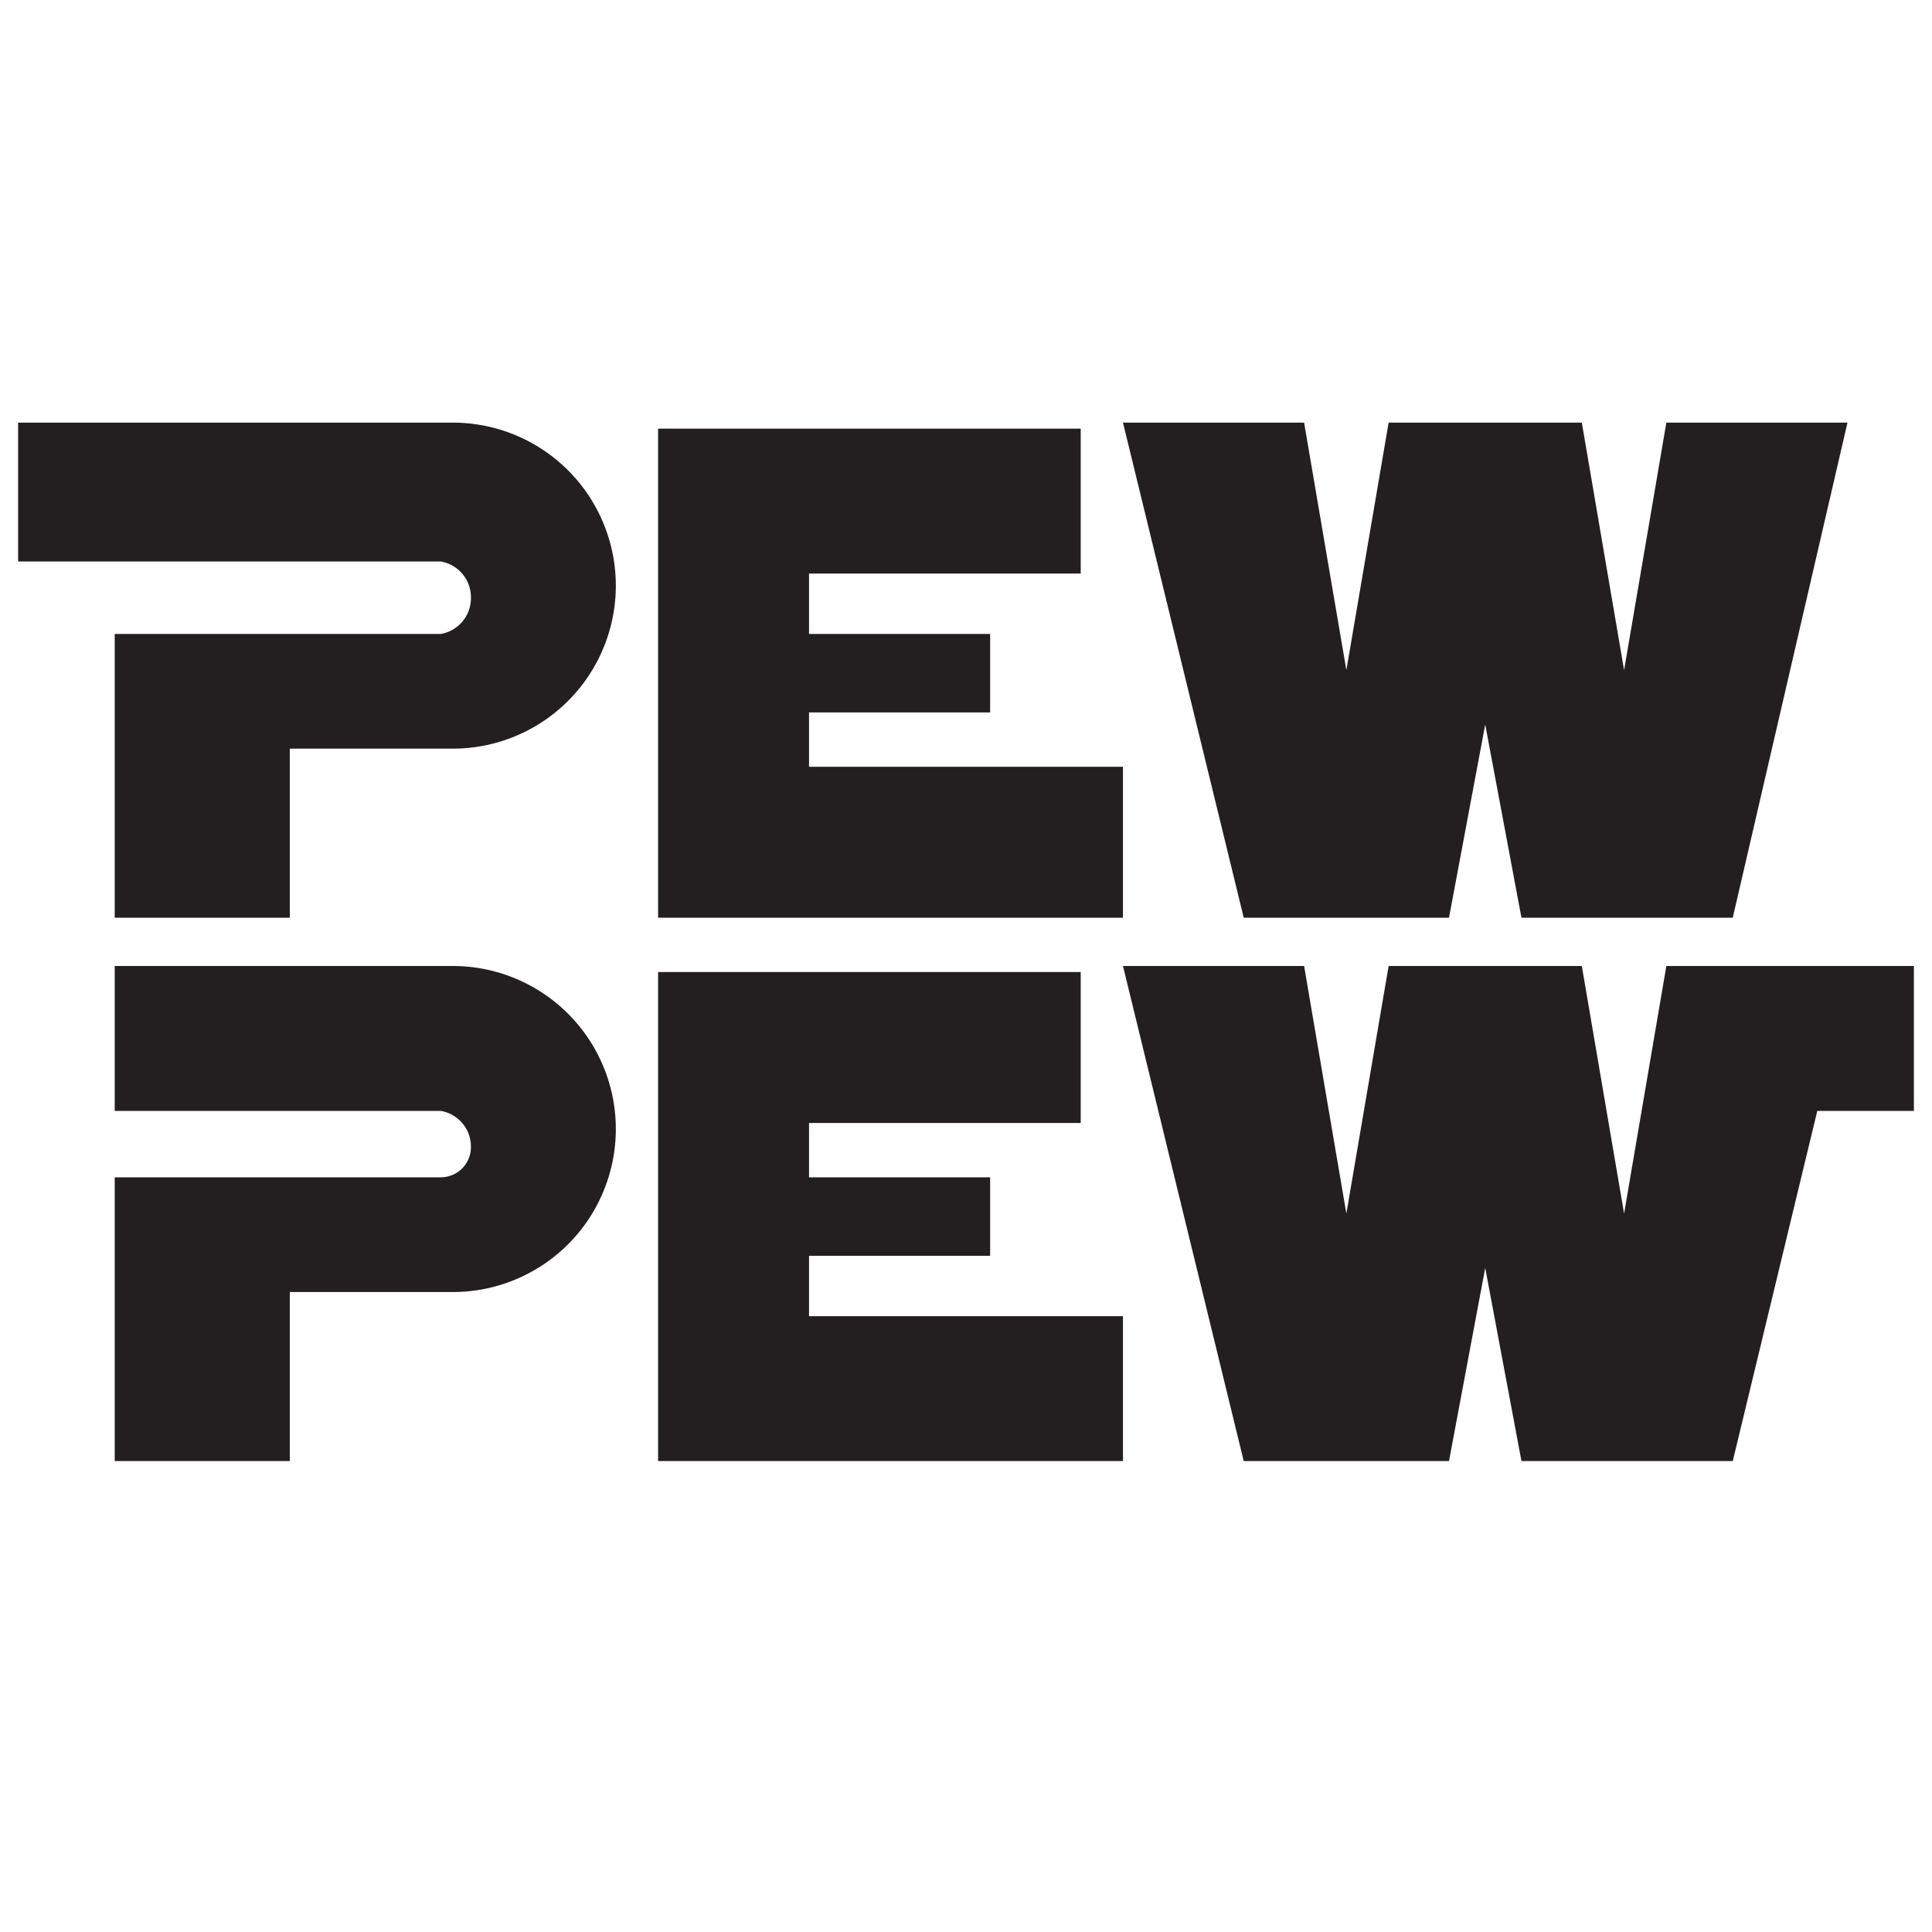 <svg xmlns="http://www.w3.org/2000/svg" width="32" height="32" viewBox="0 0 32 32"><path fill="#231f20" d="M1.9 10.5h5.4a.6.6 0 0 0 .5-.6.6.6 0 0 0-.5-.6h-7V7h7.2a2.7 2.7 0 0 1 2.7 2.7 2.7 2.7 0 0 1-2.7 2.7H4.8v2.8H1.9zm11.5 2.2v-.9h3v-1.3h-3v-1h4.5V7.1h-7v8.1h7.7v-2.5h-5.2zM27.6 7l-.7 4.1-.7-4.1H23l-.7 4.1-.7-4.1h-3l2 8.2H24l.6-3.2.6 3.2h3.5L30.6 7h-3zM1.9 19.5h5.4a.5.5 0 0 0 .5-.5.6.6 0 0 0-.5-.6H1.9V16h5.6a2.7 2.7 0 0 1 2.7 2.7 2.7 2.7 0 0 1-2.7 2.7H4.8v2.8H1.9zm11.5 2.3v-1h3v-1.3h-3v-.9h4.5v-2.5h-7v8.1h7.7v-2.4h-5.2zM31.7 16h-4.1l-.7 4.1-.7-4.1H23l-.7 4.1-.7-4.1h-3l2 8.2H24l.6-3.2.6 3.2h3.5l1.4-5.8h1.6V16z"/></svg>